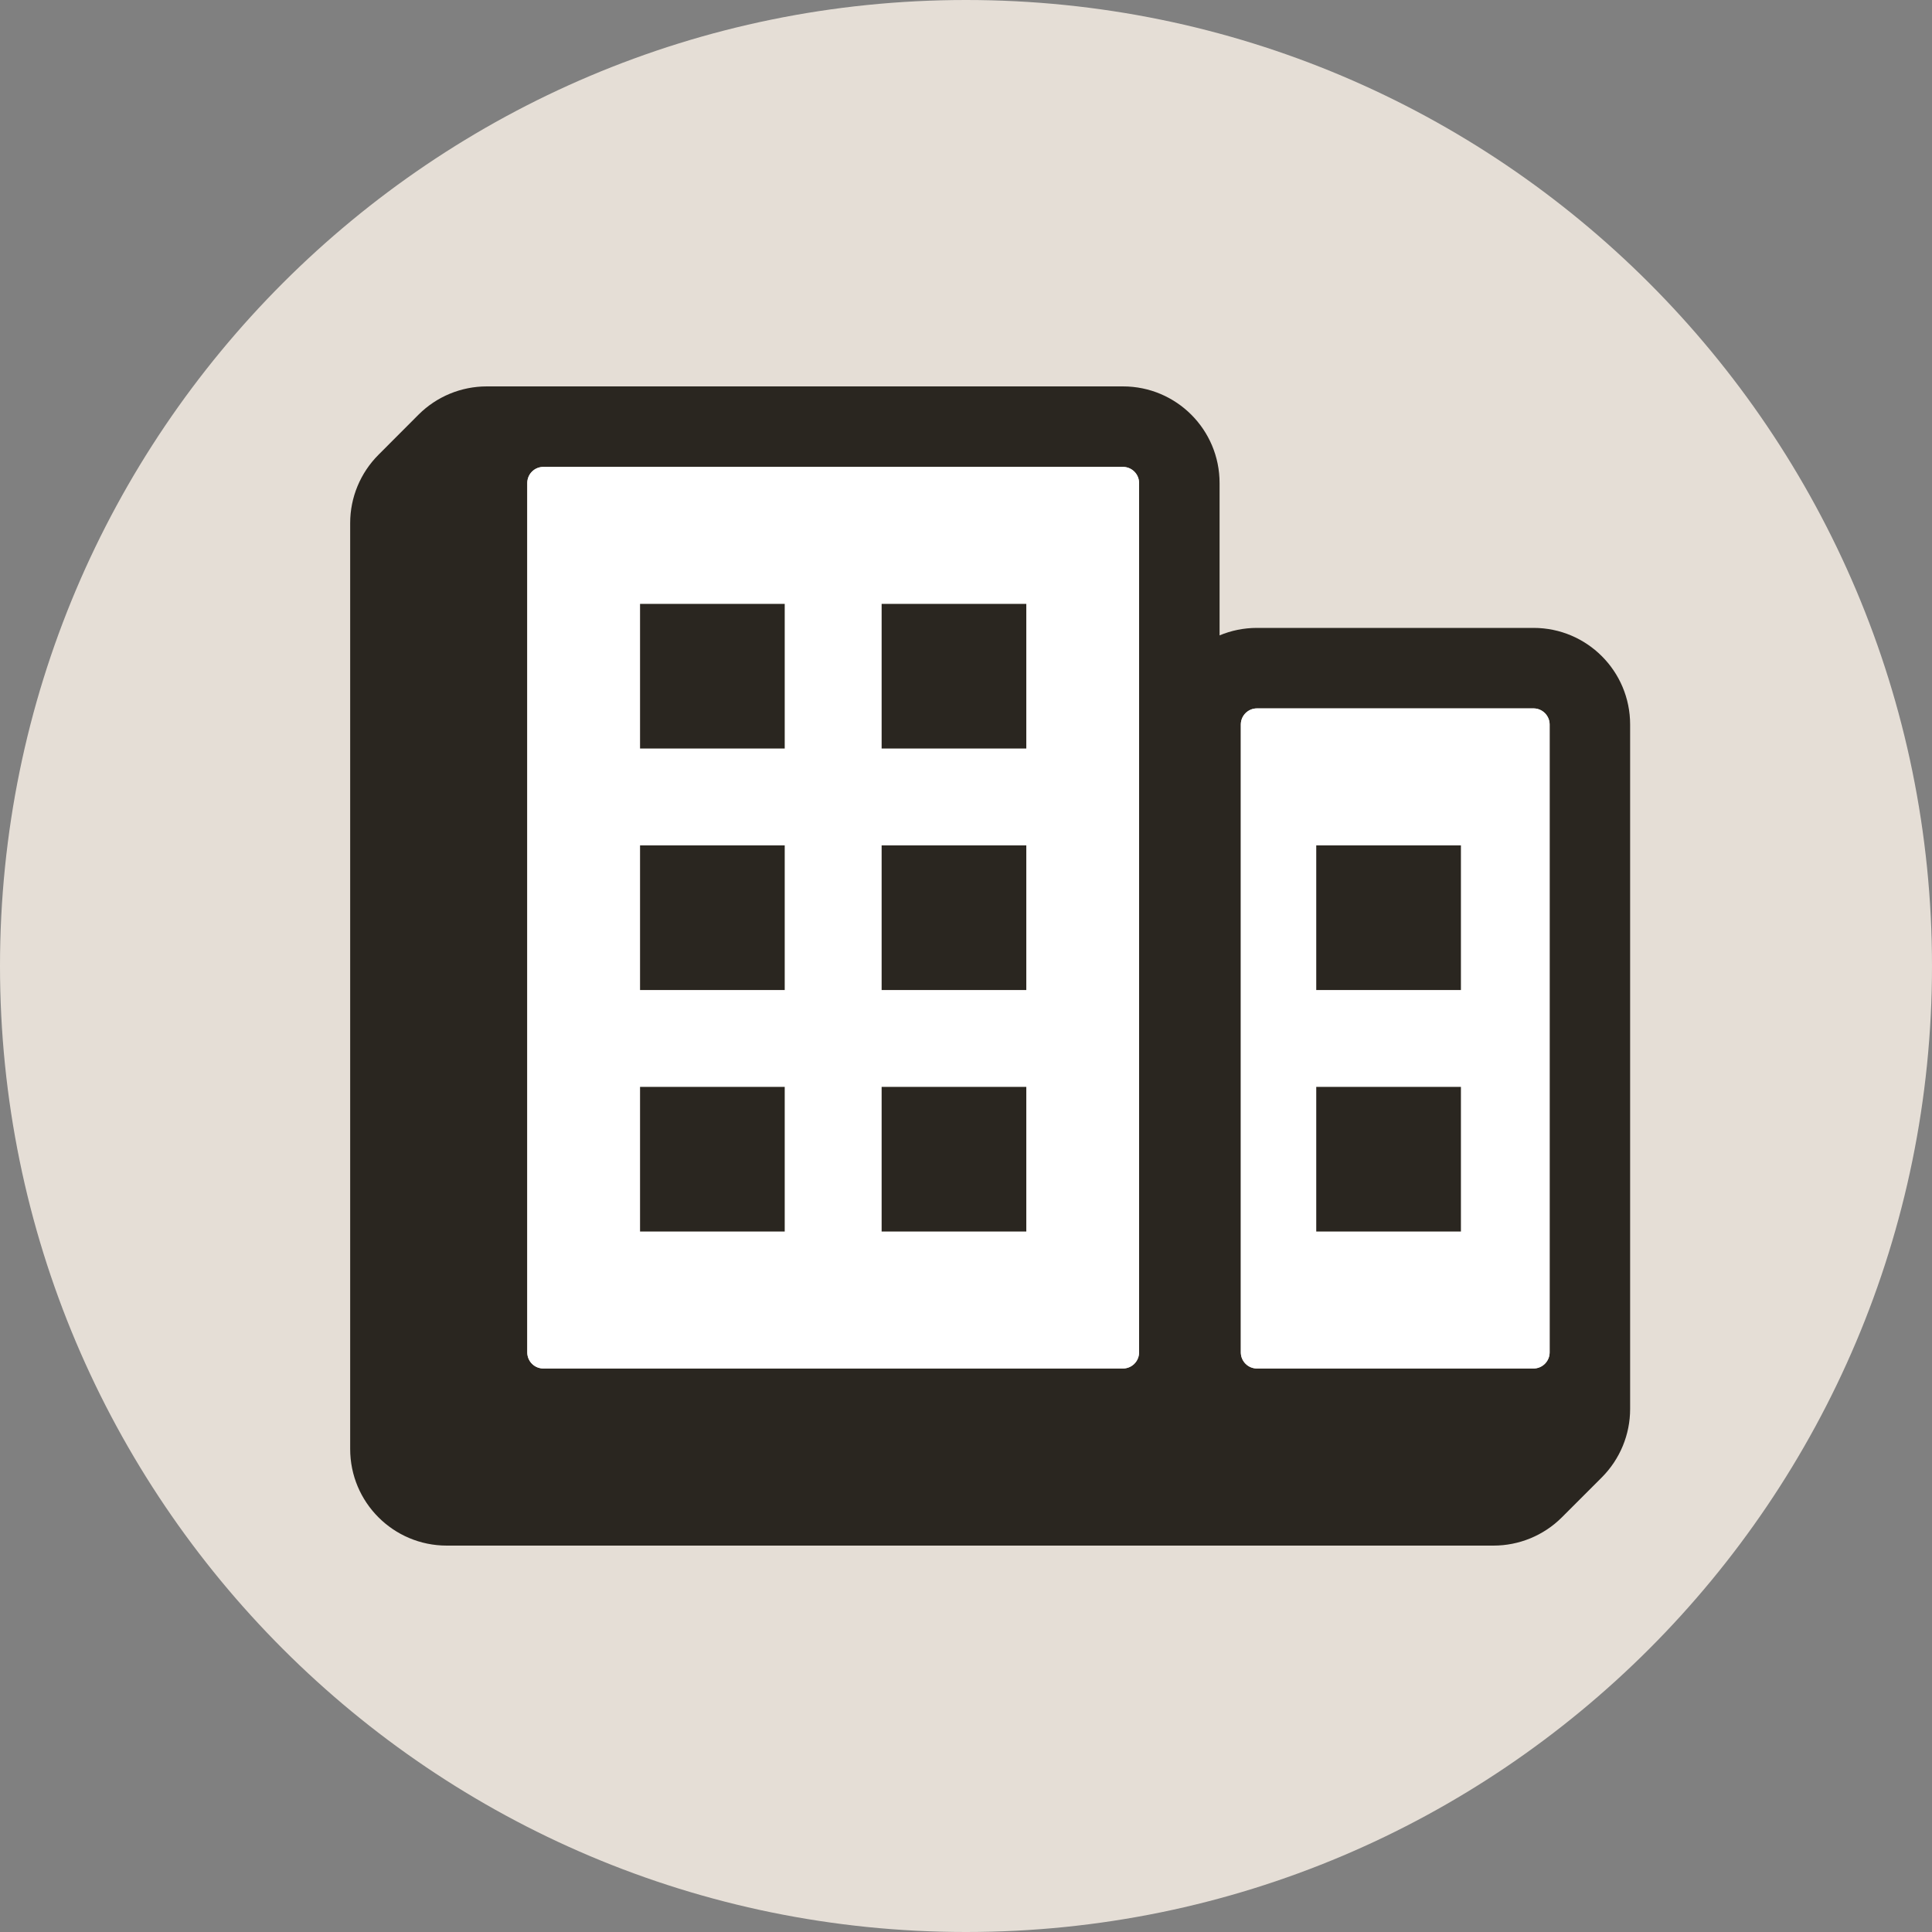 <svg width="24" height="24" viewBox="0 0 24 24" fill="none" xmlns="http://www.w3.org/2000/svg">
<rect x="0" y="0" width="24" height="24" fill="#808080" stroke="none"/>
<path d="M0 12C0 5.373 5.373 0 12 0C18.627 0 24 5.373 24 12C24 18.627 18.627 24 12 24C5.373 24 0 18.627 0 12Z" fill="#E5DED6"/>
<path d="M18.15 10.5H16.35V12.3H18.15V10.5Z" fill="#2A2620"/>
<path d="M16.35 15.3V13.5H18.15V15.3H16.35Z" fill="#2A2620"/>
<path d="M10.95 10.5H12.75V12.3H10.95V10.5Z" fill="#2A2620"/>
<path d="M10.95 13.5V15.3H12.75V13.5H10.95Z" fill="#2A2620"/>
<path d="M7.95 10.5H9.75V12.3H7.95V10.5Z" fill="#2A2620"/>
<path d="M10.95 7.5V9.3H12.75V7.5H10.95Z" fill="#2A2620"/>
<path d="M7.95 7.5H9.75V9.3H7.95V7.5Z" fill="#2A2620"/>
<path d="M7.95 13.5V15.3H9.75V13.5H7.95Z" fill="#2A2620"/>
<path fill-rule="evenodd" clip-rule="evenodd" d="M6.047 4.8C5.729 4.8 5.424 4.926 5.199 5.151L4.702 5.649C4.477 5.874 4.35 6.179 4.35 6.497V18C4.35 18.663 4.887 19.2 5.55 19.2H18.553C18.871 19.2 19.177 19.074 19.402 18.849L19.899 18.352C20.124 18.126 20.25 17.821 20.25 17.503V16.808L20.25 16.8V9C20.25 8.337 19.713 7.8 19.05 7.8H15.614C15.45 7.8 15.293 7.833 15.15 7.893V6C15.15 5.337 14.613 4.8 13.95 4.8H6.047ZM15.614 8.8H19.05C19.16 8.8 19.25 8.89 19.25 9V9.617C19.25 9.617 19.25 9.617 19.25 9.617L19.25 16.8C19.25 16.91 19.16 17 19.05 17H15.614C15.504 17 15.414 16.91 15.414 16.8V9C15.414 8.89 15.504 8.8 15.614 8.8ZM6.75 5.8H13.95C14.06 5.8 14.15 5.89 14.15 6V16.8C14.15 16.91 14.06 17 13.95 17H6.75C6.639 17 6.55 16.91 6.55 16.8V6C6.55 5.89 6.639 5.8 6.75 5.8Z" fill="#2A2620"/>
<path fill-rule="evenodd" clip-rule="evenodd" d="M6.75 5.8H13.95C14.06 5.8 14.15 5.89 14.15 6V16.8C14.15 16.91 14.06 17 13.95 17H6.75C6.639 17 6.55 16.91 6.55 16.8V6C6.55 5.89 6.639 5.8 6.75 5.8ZM10.95 10.5H12.75V12.3H10.95V10.5ZM10.95 13.5V15.3H12.75V13.5H10.95ZM7.95 10.5H9.75V12.3H7.95V10.5ZM10.95 7.5V9.3H12.75V7.5H10.95ZM7.95 7.5H9.75V9.3H7.95V7.5ZM7.95 13.5V15.3H9.75V13.5H7.95Z" fill="white"/>
<path fill-rule="evenodd" clip-rule="evenodd" d="M15.614 8.8H19.05C19.16 8.8 19.25 8.89 19.25 9V16.8C19.25 16.91 19.16 17 19.05 17H15.614C15.504 17 15.414 16.91 15.414 16.8V9C15.414 8.89 15.504 8.8 15.614 8.8ZM16.35 10.5H18.15V12.3H16.35V10.5ZM16.35 13.5V15.3H18.15V13.5H16.35Z" fill="white"/>
</svg>
